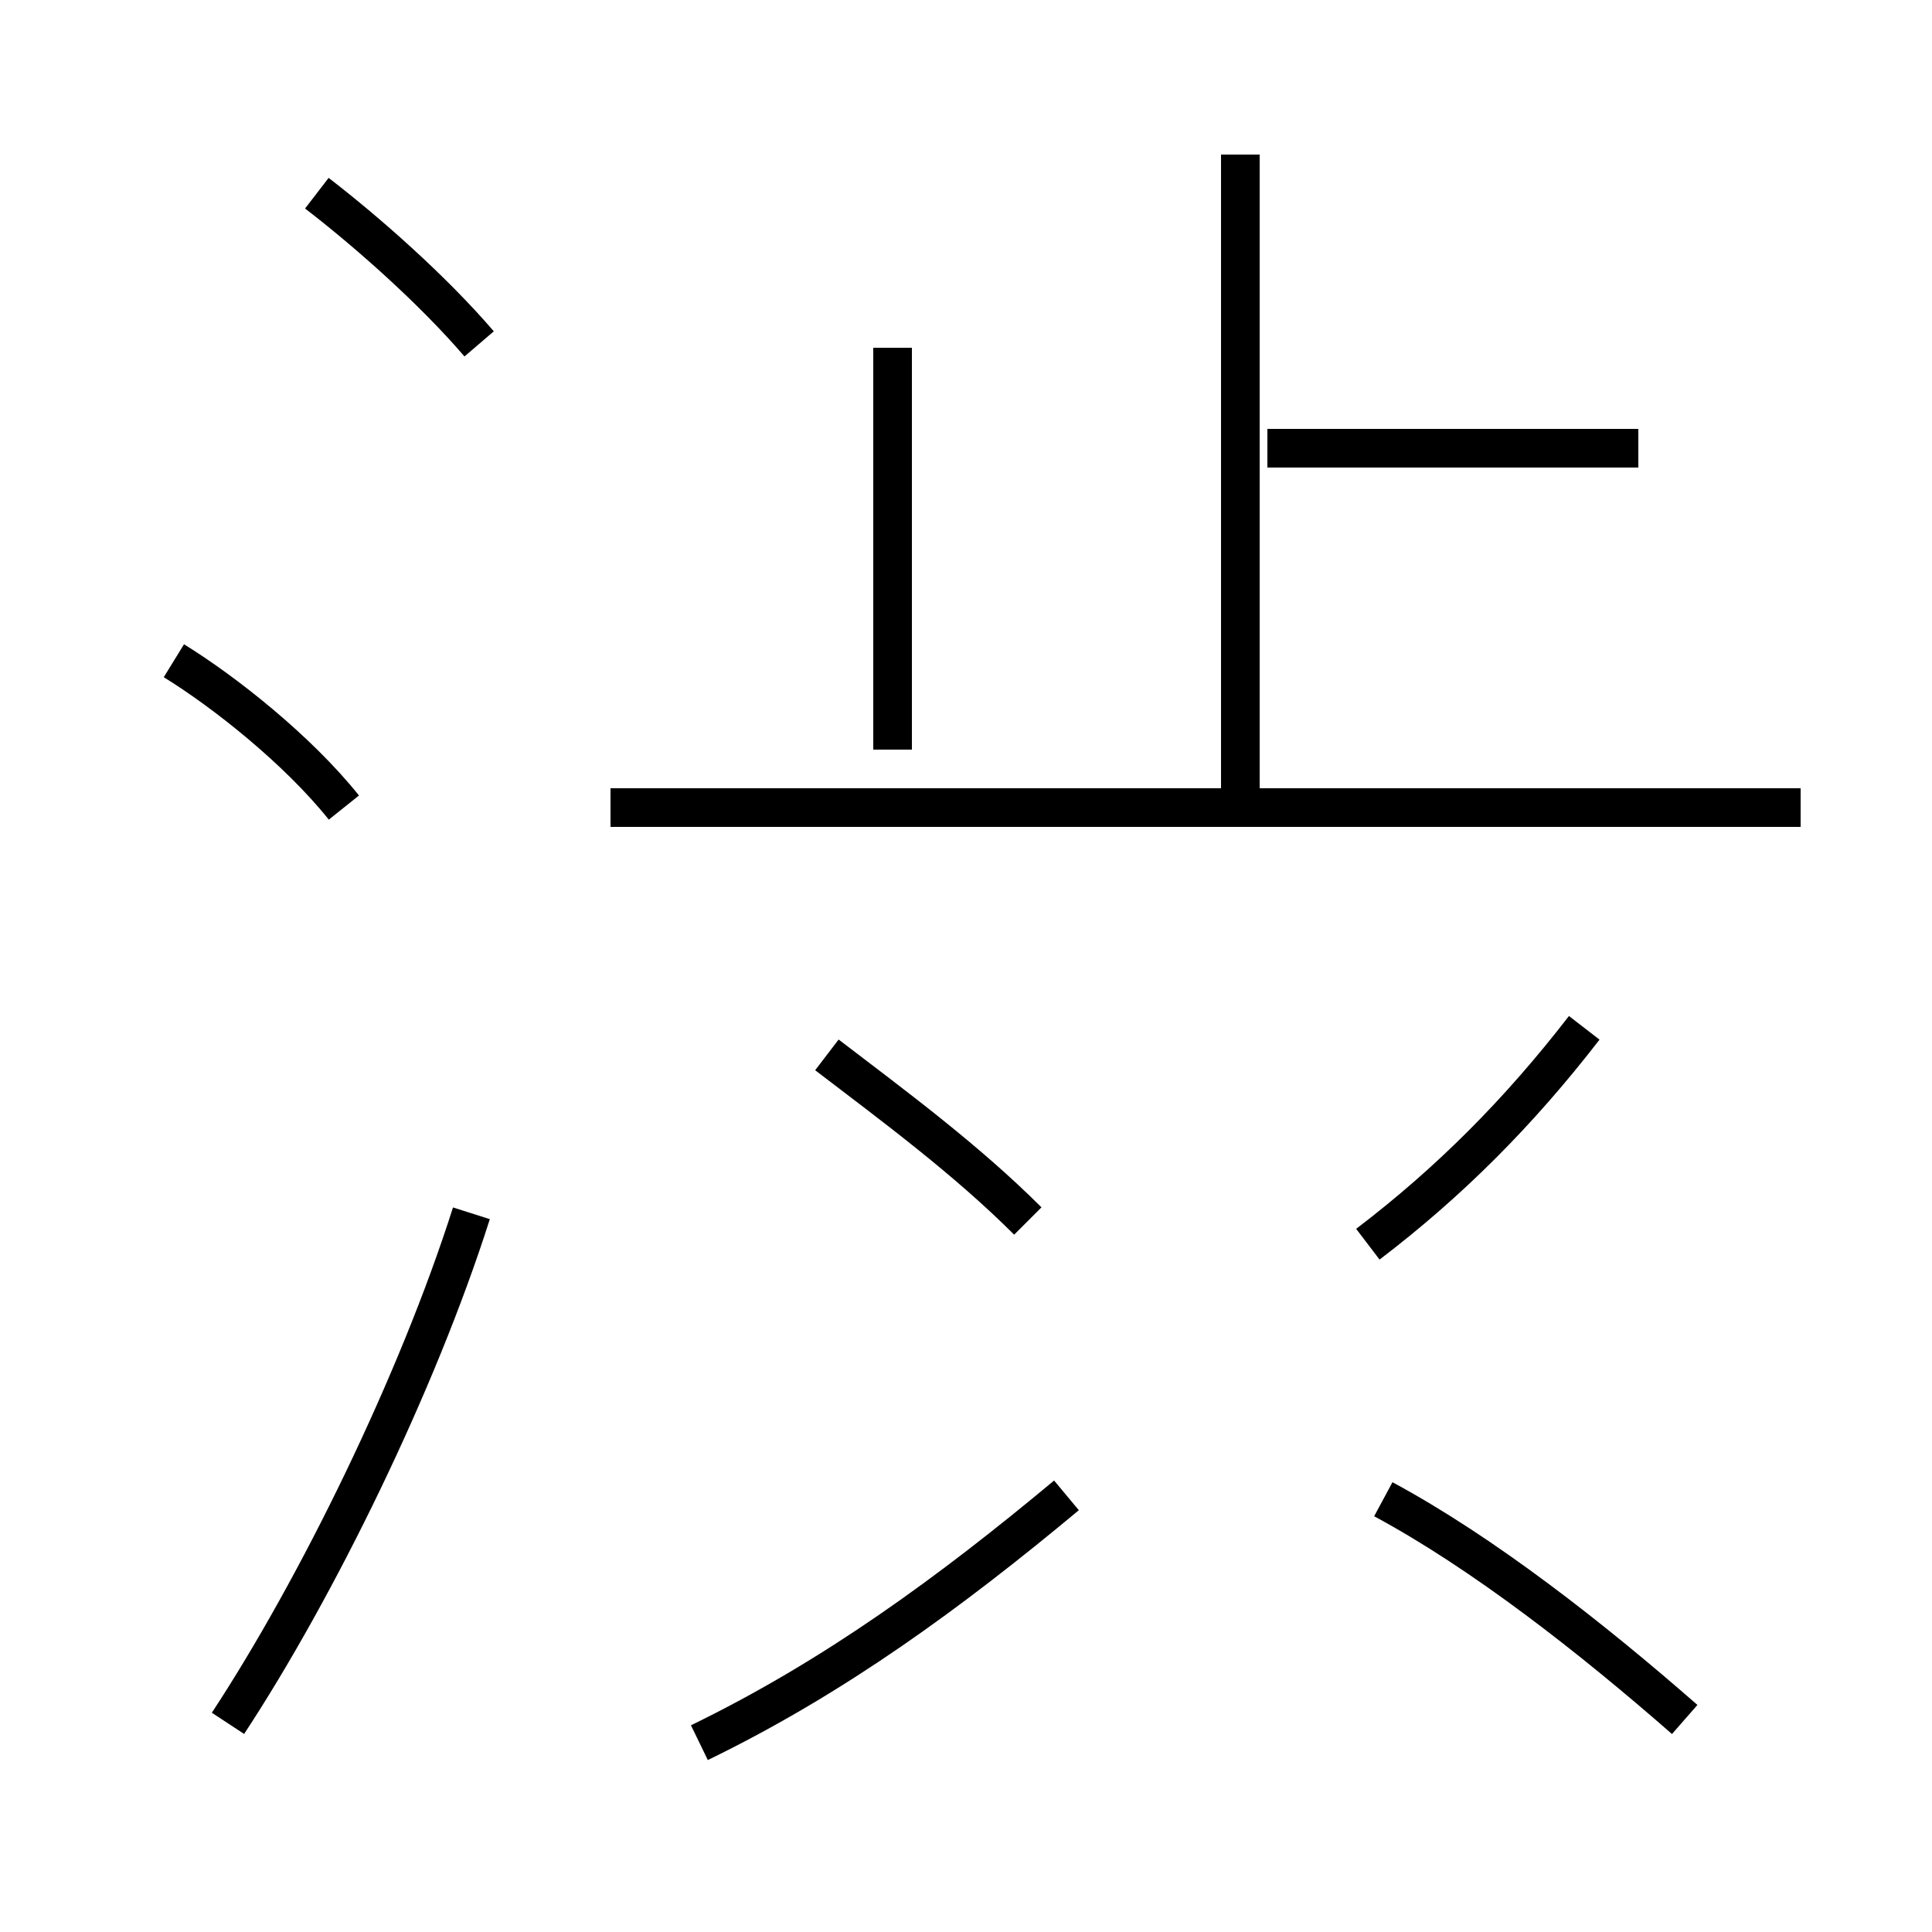 <?xml version='1.0' encoding='utf8'?>
<svg viewBox="0.0 -6.0 50.0 50.0" version="1.1" xmlns="http://www.w3.org/2000/svg">
<rect x="0.0" y="-6.0" width="50.0" height="50.0" fill="#808080" stroke="none"/>
<rect x="-1000" y="-1000" width="2000" height="2000" stroke="white" fill="white"/>
<g style="fill:white;stroke:#000000;  stroke-width:1">
<path d="M 23.1 -35.0 L 23.1 -24.6 M 5.9 0.6 C 8.2 -2.9 10.8 -8.2 12.2 -12.6 M 18.1 1.1 C 21.6 -0.6 24.6 -2.8 27.6 -5.3 M 8.9 -23.1 C 7.7 -24.6 5.8 -26.1 4.5 -26.9 M 26.6 -12.4 C 25.0 -14.0 23.1 -15.4 21.4 -16.7 M 43.6 0.5 C 41.2 -1.6 38.4 -3.8 35.8 -5.2 M 12.4 -35.1 C 11.2 -36.5 9.5 -38.0 8.2 -39.0 M 46.6 -23.1 L 15.8 -23.1 M 35.4 -11.8 C 37.5 -13.4 39.3 -15.2 41.0 -17.4 M 32.1 -23.6 L 32.1 -40.0 M 42.4 -32.4 L 32.8 -32.4" transform="translate(0.0 38.0)" />
</g>
</svg>